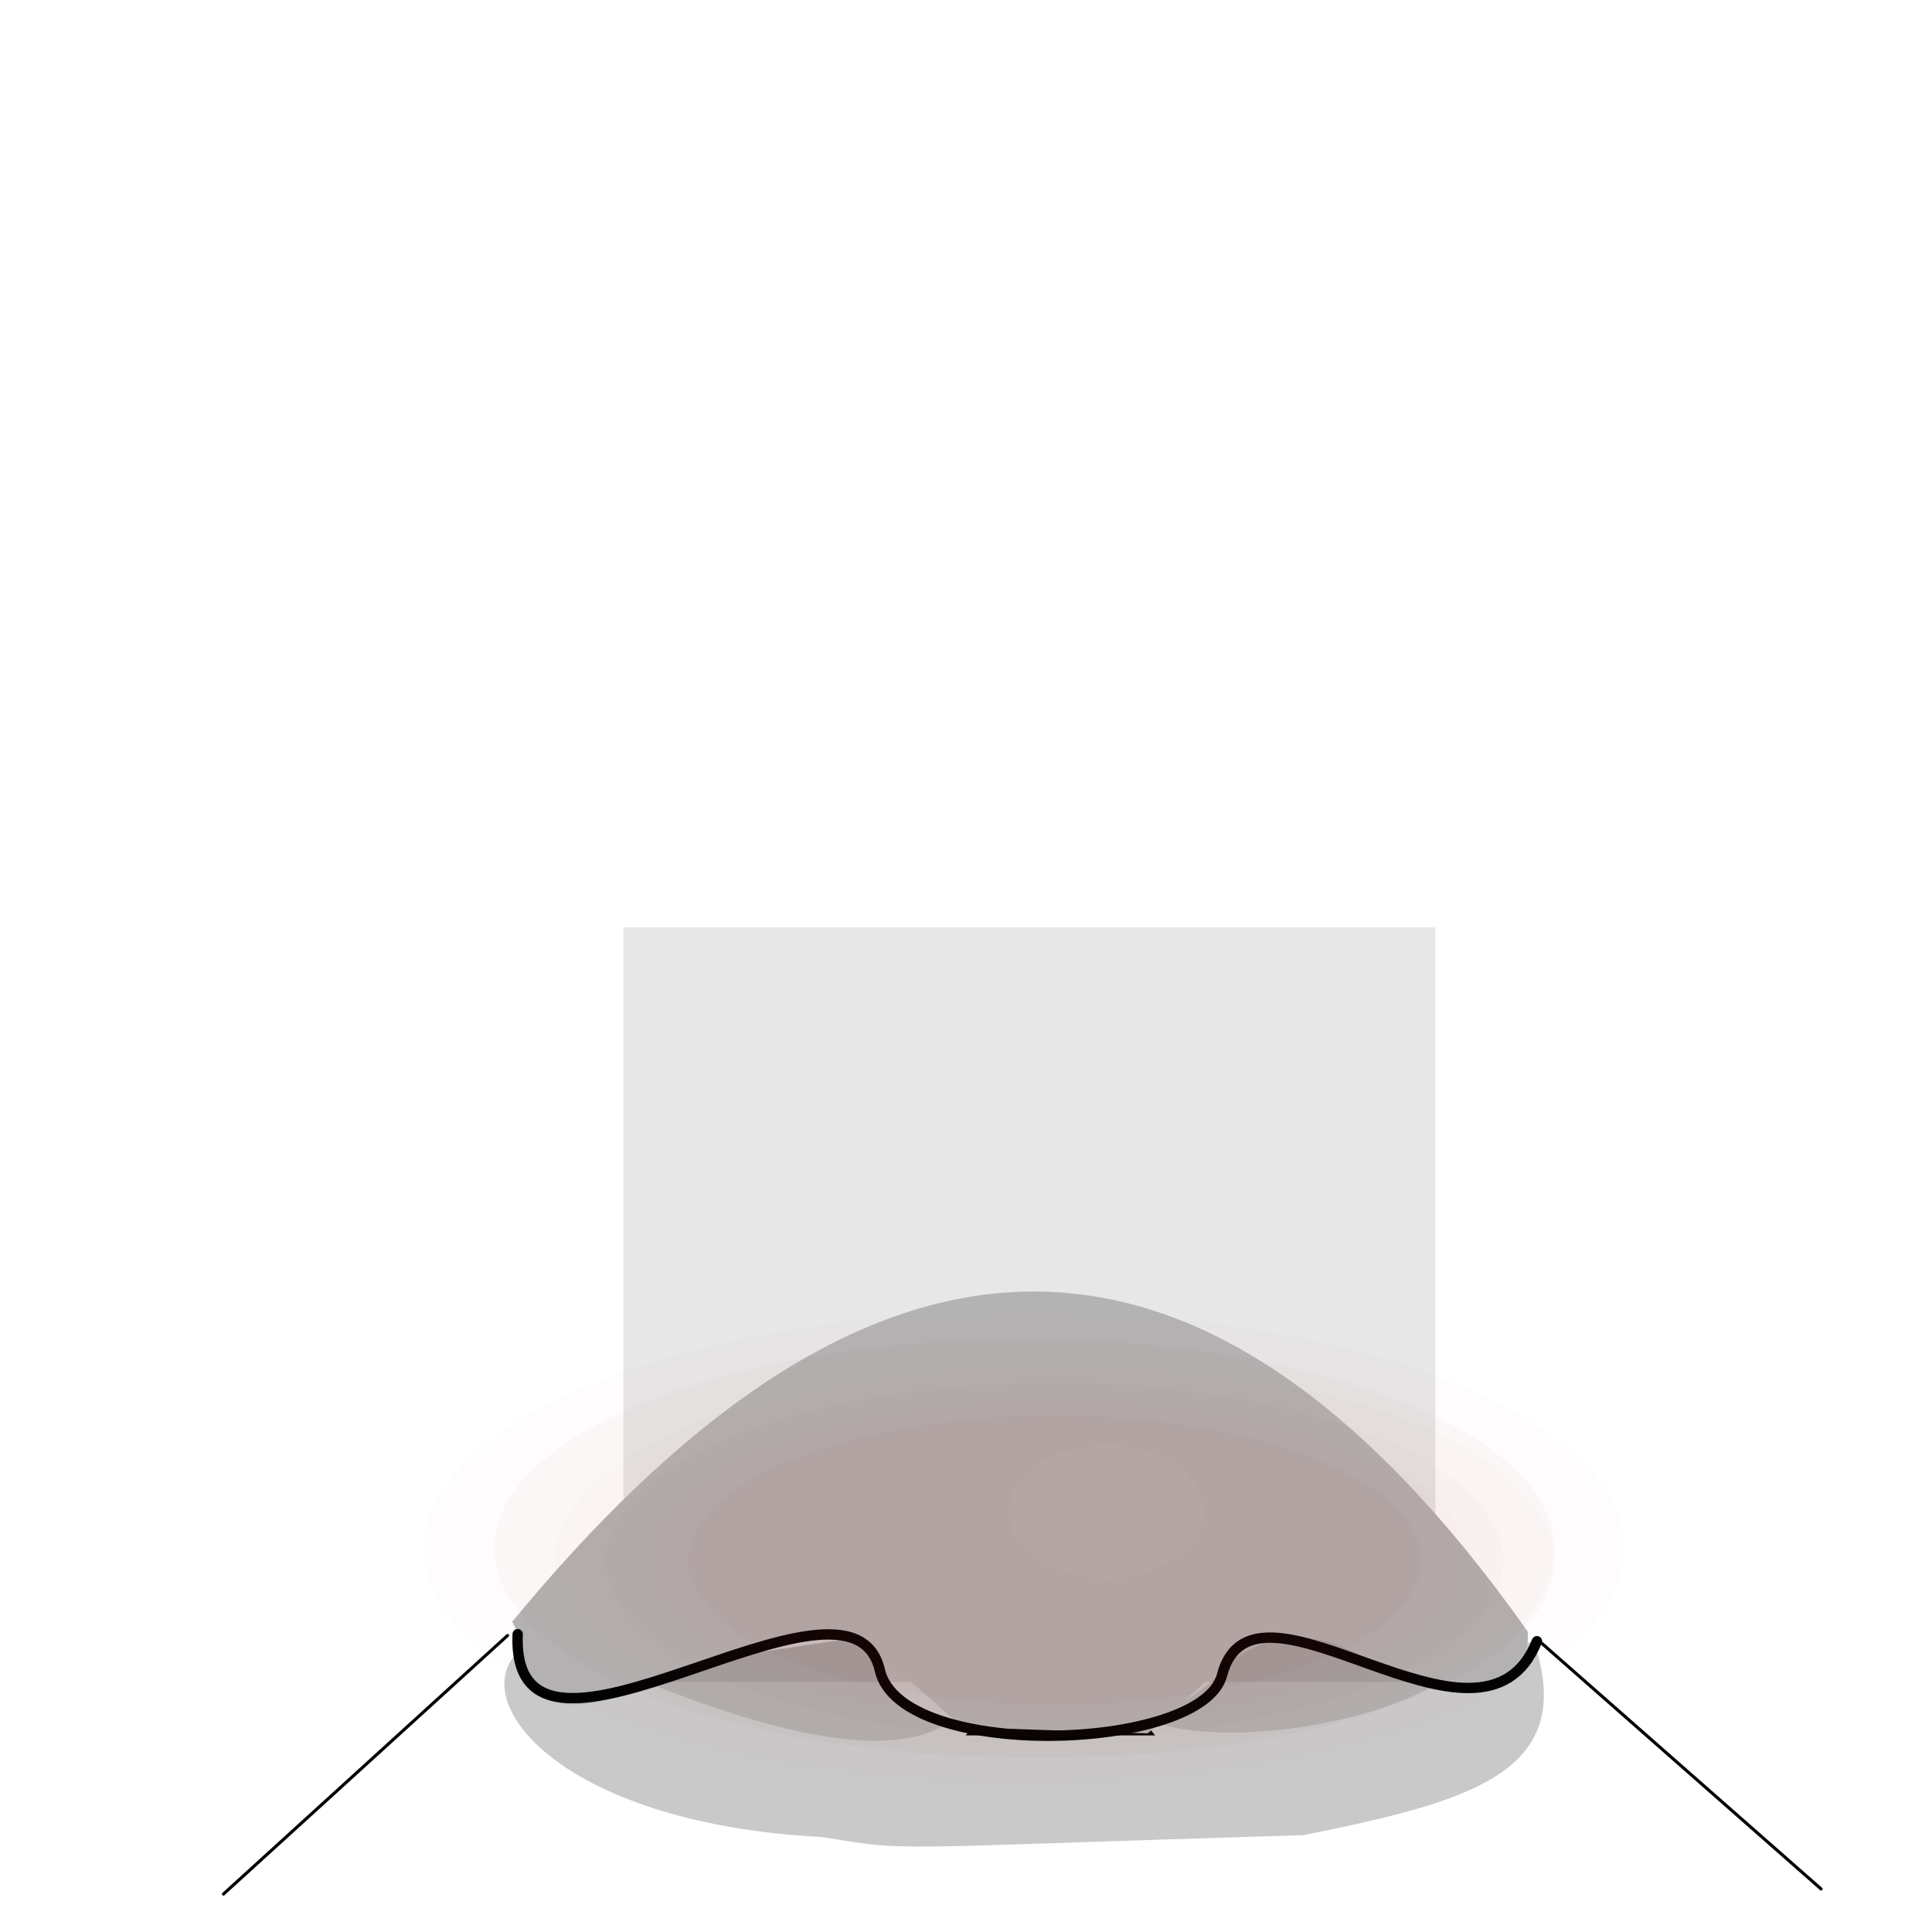 <?xml version="1.0" encoding="UTF-8" standalone="no"?>
<svg
   xmlns:dc="http://purl.org/dc/elements/1.1/"
   xmlns:cc="http://creativecommons.org/ns#"
   xmlns:rdf="http://www.w3.org/1999/02/22-rdf-syntax-ns#"
   xmlns:svg="http://www.w3.org/2000/svg"
   xmlns="http://www.w3.org/2000/svg"
   xmlns:sodipodi="http://sodipodi.sourceforge.net/DTD/sodipodi-0.dtd"
   xmlns:inkscape="http://www.inkscape.org/namespaces/inkscape"
   enable-background="new"
   width="210mm"
   height="210mm"
   viewBox="0 0 210 210"
   version="1.1"
   id="svg707"
   inkscape:version="0.92+devel (cebbbba6da, 2018-12-20)"
   sodipodi:docname="2.svg">
  <defs
     id="defs701" />
  <sodipodi:namedview
     id="base"
     pagecolor="#ffffff"
     bordercolor="#666666"
     borderopacity="1.0"
     inkscape:pageopacity="0.0"
     inkscape:pageshadow="2"
     inkscape:zoom="1.076457"
     inkscape:cx="358.18354"
     inkscape:cy="607.60361"
     inkscape:document-units="mm"
     inkscape:current-layer="contents"
     inkscape:document-rotation="0"
     showgrid="false"
     inkscape:window-width="1366"
     inkscape:window-height="738"
     inkscape:window-x="0"
     inkscape:window-y="0"
     inkscape:window-maximized="1" />
  <style
     id="style230">
  .skin_color { fill: #b3b3b3 !important; }
  .skin_color_outline { stroke: black !important; }
  </style>
  <g
     inkscape:label="guide"
     inkscape:groupmode="layer"
     id="guide"
     style="display:inline;opacity:0.321"
     sodipodi:insensitive="true">
    <rect
       style="fill:#b3b3b3;stroke-width:0.192"
       id="rect730"
       width="88.27"
       height="82.009"
       x="67.758"
       y="100.807" />
  </g>
  <g
     style="opacity:1"
     inkscape:groupmode="layer"
     id="contents"
     inkscape:label="contents">
    <g
       inkscape:groupmode="layer"
       id="option_folds"
       inkscape:label="option_folds"
       style="display:inline">
      <path
         sodipodi:nodetypes="cc"
         class="skin_color_outline"
         inkscape:connector-curvature="0"
         id="path242-0"
         d="M 55.171,177.77 24.29,205.873"
         style="opacity:1;fill:none;stroke-width:0.338;stroke-linecap:round;stroke-linejoin:miter;stroke-miterlimit:4;stroke-dasharray:none;stroke-opacity:1" />
      <path
         style="opacity:1;fill:none;stroke-width:0.338;stroke-linecap:round;stroke-linejoin:miter;stroke-miterlimit:4;stroke-dasharray:none;stroke-opacity:1"
         d="m 167.577,178.615 30.364,26.706"
         id="path242-0-3"
         inkscape:connector-curvature="0"
         class="skin_color_outline"
         sodipodi:nodetypes="cc" />
    </g>
    <path
       sodipodi:nodetypes="cscc"
       inkscape:connector-curvature="0"
       id="path1894-7"
       d="m 124.922,187.014 c 0.651,-0.53 8.22,-3.731 8.453,-7.004 0.389,-5.464 14.334,-1.38 22.831,2.979 -7.752,4.73 -23.965,6.937 -31.284,4.024 z"
       style="opacity:1;fill:#000000;fill-opacity:0.116;stroke:none;stroke-width:0.298px;stroke-linecap:butt;stroke-linejoin:miter;stroke-opacity:1" />
    <path
       style="fill:#000000;fill-opacity:0.116;stroke:none;stroke-width:0.298px;stroke-linecap:butt;stroke-linejoin:miter;stroke-opacity:1"
       d="m 70.907,183.104 c 9.164,-4.607 22.665,-9.543 24.251,-3.91 0.766,2.722 2.621,6.214 7.551,8.294 -7.752,4.73 -24.482,-1.472 -31.802,-4.385 z"
       id="path1894"
       inkscape:connector-curvature="0"
       sodipodi:nodetypes="cscc" />
    <path
       style="fill:#000000;fill-opacity:0.212;stroke:none;stroke-width:0.408px;stroke-linecap:butt;stroke-linejoin:miter;stroke-opacity:1"
       d="m 56.964,178.994 c -7.041,5.153 3.155,19.169 32.38,20.686 9.98,1.598 5.378,1.203 52.337,-0.208 18.144,-3.665 29.905,-6.798 25.02,-21.104 -11.967,4.573 -19.022,-1.361 -29.532,-0.361 -7.121,6.106 -30.813,11.846 -42.957,-0.096 -12.137,1.419 -33.453,6.218 -37.247,1.082 z"
       id="path1082"
       inkscape:connector-curvature="0"
       sodipodi:nodetypes="ccccccc" />
    <g
       id="option_nosering"
       transform="matrix(1.271,0,0,1,-28.496,1.13)">
      <path
         style="display:inline;opacity:1;fill:none;stroke:#000000;stroke-width:0.775px;stroke-linecap:butt;stroke-linejoin:miter;stroke-opacity:1"
         d="m 113.429,175.757 -7.692,11.357 h 14.772 z"
         id="guide_nosering"
         inkscape:connector-curvature="0"
         inkscape:label="#path3563" />
    </g>
    <path
       sodipodi:nodetypes="ccccccc"
       class="skin_color"
       inkscape:connector-curvature="0"
       id="path840"
       d="m 55.659,176.293 c 2.845,4.317 -1.205,14.931 20.227,4.588 15.551,-5.194 16.488,-4.228 28.677,6.868 l 20.168,0.666 c 7.312,-5.608 12.867,-15.868 25.694,-6.871 7.278,1.093 15.936,3.849 15.641,-4.182 -37.563,-53.183 -74.241,-44.941 -110.407,-1.069 z"
       style="stroke-width:1.876" />
    <path
       style="fill:none;stroke-width:1.127;stroke-linecap:round;stroke-linejoin:miter;stroke-miterlimit:4;stroke-dasharray:none;stroke-opacity:1"
       d="m 167.058,178.394 c -6.024,15.103 -30.774,-9.585 -34.23,3.687 -2.173,8.347 -34.91,9.383 -37.19,-0.521 -3.227,-14.021 -40.205,15.731 -39.367,-3.934"
       id="path242"
       inkscape:connector-curvature="0"
       class="skin_color_outline"
       sodipodi:nodetypes="cssc" />
    <ellipse
       style="vector-effect:none;fill:#ffffff;fill-opacity:0.046;stroke:none;stroke-width:1.504;stroke-linecap:round;stroke-miterlimit:4;stroke-dasharray:none;stop-color:#000000"
       id="path1084"
       cx="120.249"
       cy="164.322"
       rx="10.559"
       ry="7.228" />
    <g
       inkscape:groupmode="layer"
       id="option_redishness"
       inkscape:label="option_redishness"
       style="opacity:0.736">
      <ellipse
         style="display:inline;opacity:0.025;vector-effect:none;fill:#a52a2a;stroke:none;stroke-width:1.539px;stop-color:#000000;stop-opacity:1"
         id="path2467-7-0-5"
         cx="111.332"
         cy="168.287"
         rx="65.189"
         ry="25.729" />
      <ellipse
         cy="168.287"
         cx="111.332"
         id="path2467-7-0-9-7"
         style="display:inline;opacity:0.025;vector-effect:none;fill:#a52a2a;stroke:none;stroke-width:1.36px;stop-color:#000000;stop-opacity:1"
         rx="57.611"
         ry="22.738" />
      <ellipse
         style="display:inline;opacity:0.025;vector-effect:none;fill:#a52a2a;stroke:none;stroke-width:1.282px;stop-color:#000000;stop-opacity:1"
         id="path2467-7-0-9-8-4"
         cx="114.634"
         cy="169.59"
         rx="54.308"
         ry="21.434" />
      <ellipse
         cy="169.59"
         cx="114.634"
         id="path2467-7-0-9-8-3-8"
         style="display:inline;opacity:0.025;vector-effect:none;fill:#a52a2a;stroke:none;stroke-width:1.151px;stop-color:#000000;stop-opacity:1"
         rx="48.746"
         ry="19.239" />
      <ellipse
         style="display:inline;opacity:0.025;vector-effect:none;fill:#a52a2a;stroke:none;stroke-width:1.061px;stop-color:#000000;stop-opacity:1"
         id="path2467-7-0-9-8-3-7-1"
         cx="114.634"
         cy="169.59"
         rx="44.942"
         ry="17.738" />
      <path
         style="display:inline;opacity:0.025;vector-effect:none;fill:#a52a2a;stroke:none;stroke-width:0.943px;stop-color:#000000;stop-opacity:1"
         d="m 154.57,169.59 a 39.936,15.762 0 0 1 -39.936,15.762 39.936,15.762 0 0 1 -39.936,-15.762 39.936,15.762 0 0 1 39.936,-15.762 39.936,15.762 0 0 1 39.936,15.762"
         id="path2467-7-0-9-8-3-7-3-1"
         inkscape:connector-curvature="0" />
      <ellipse
         cy="169.59"
         cx="114.634"
         id="path2467-7-0-9-8-3-7-39-7"
         style="display:inline;opacity:0.025;vector-effect:none;fill:#a52a2a;stroke:none;stroke-width:0.937px;stop-color:#000000;stop-opacity:1"
         rx="39.703"
         ry="15.67" />
    </g>
  </g>
</svg>

